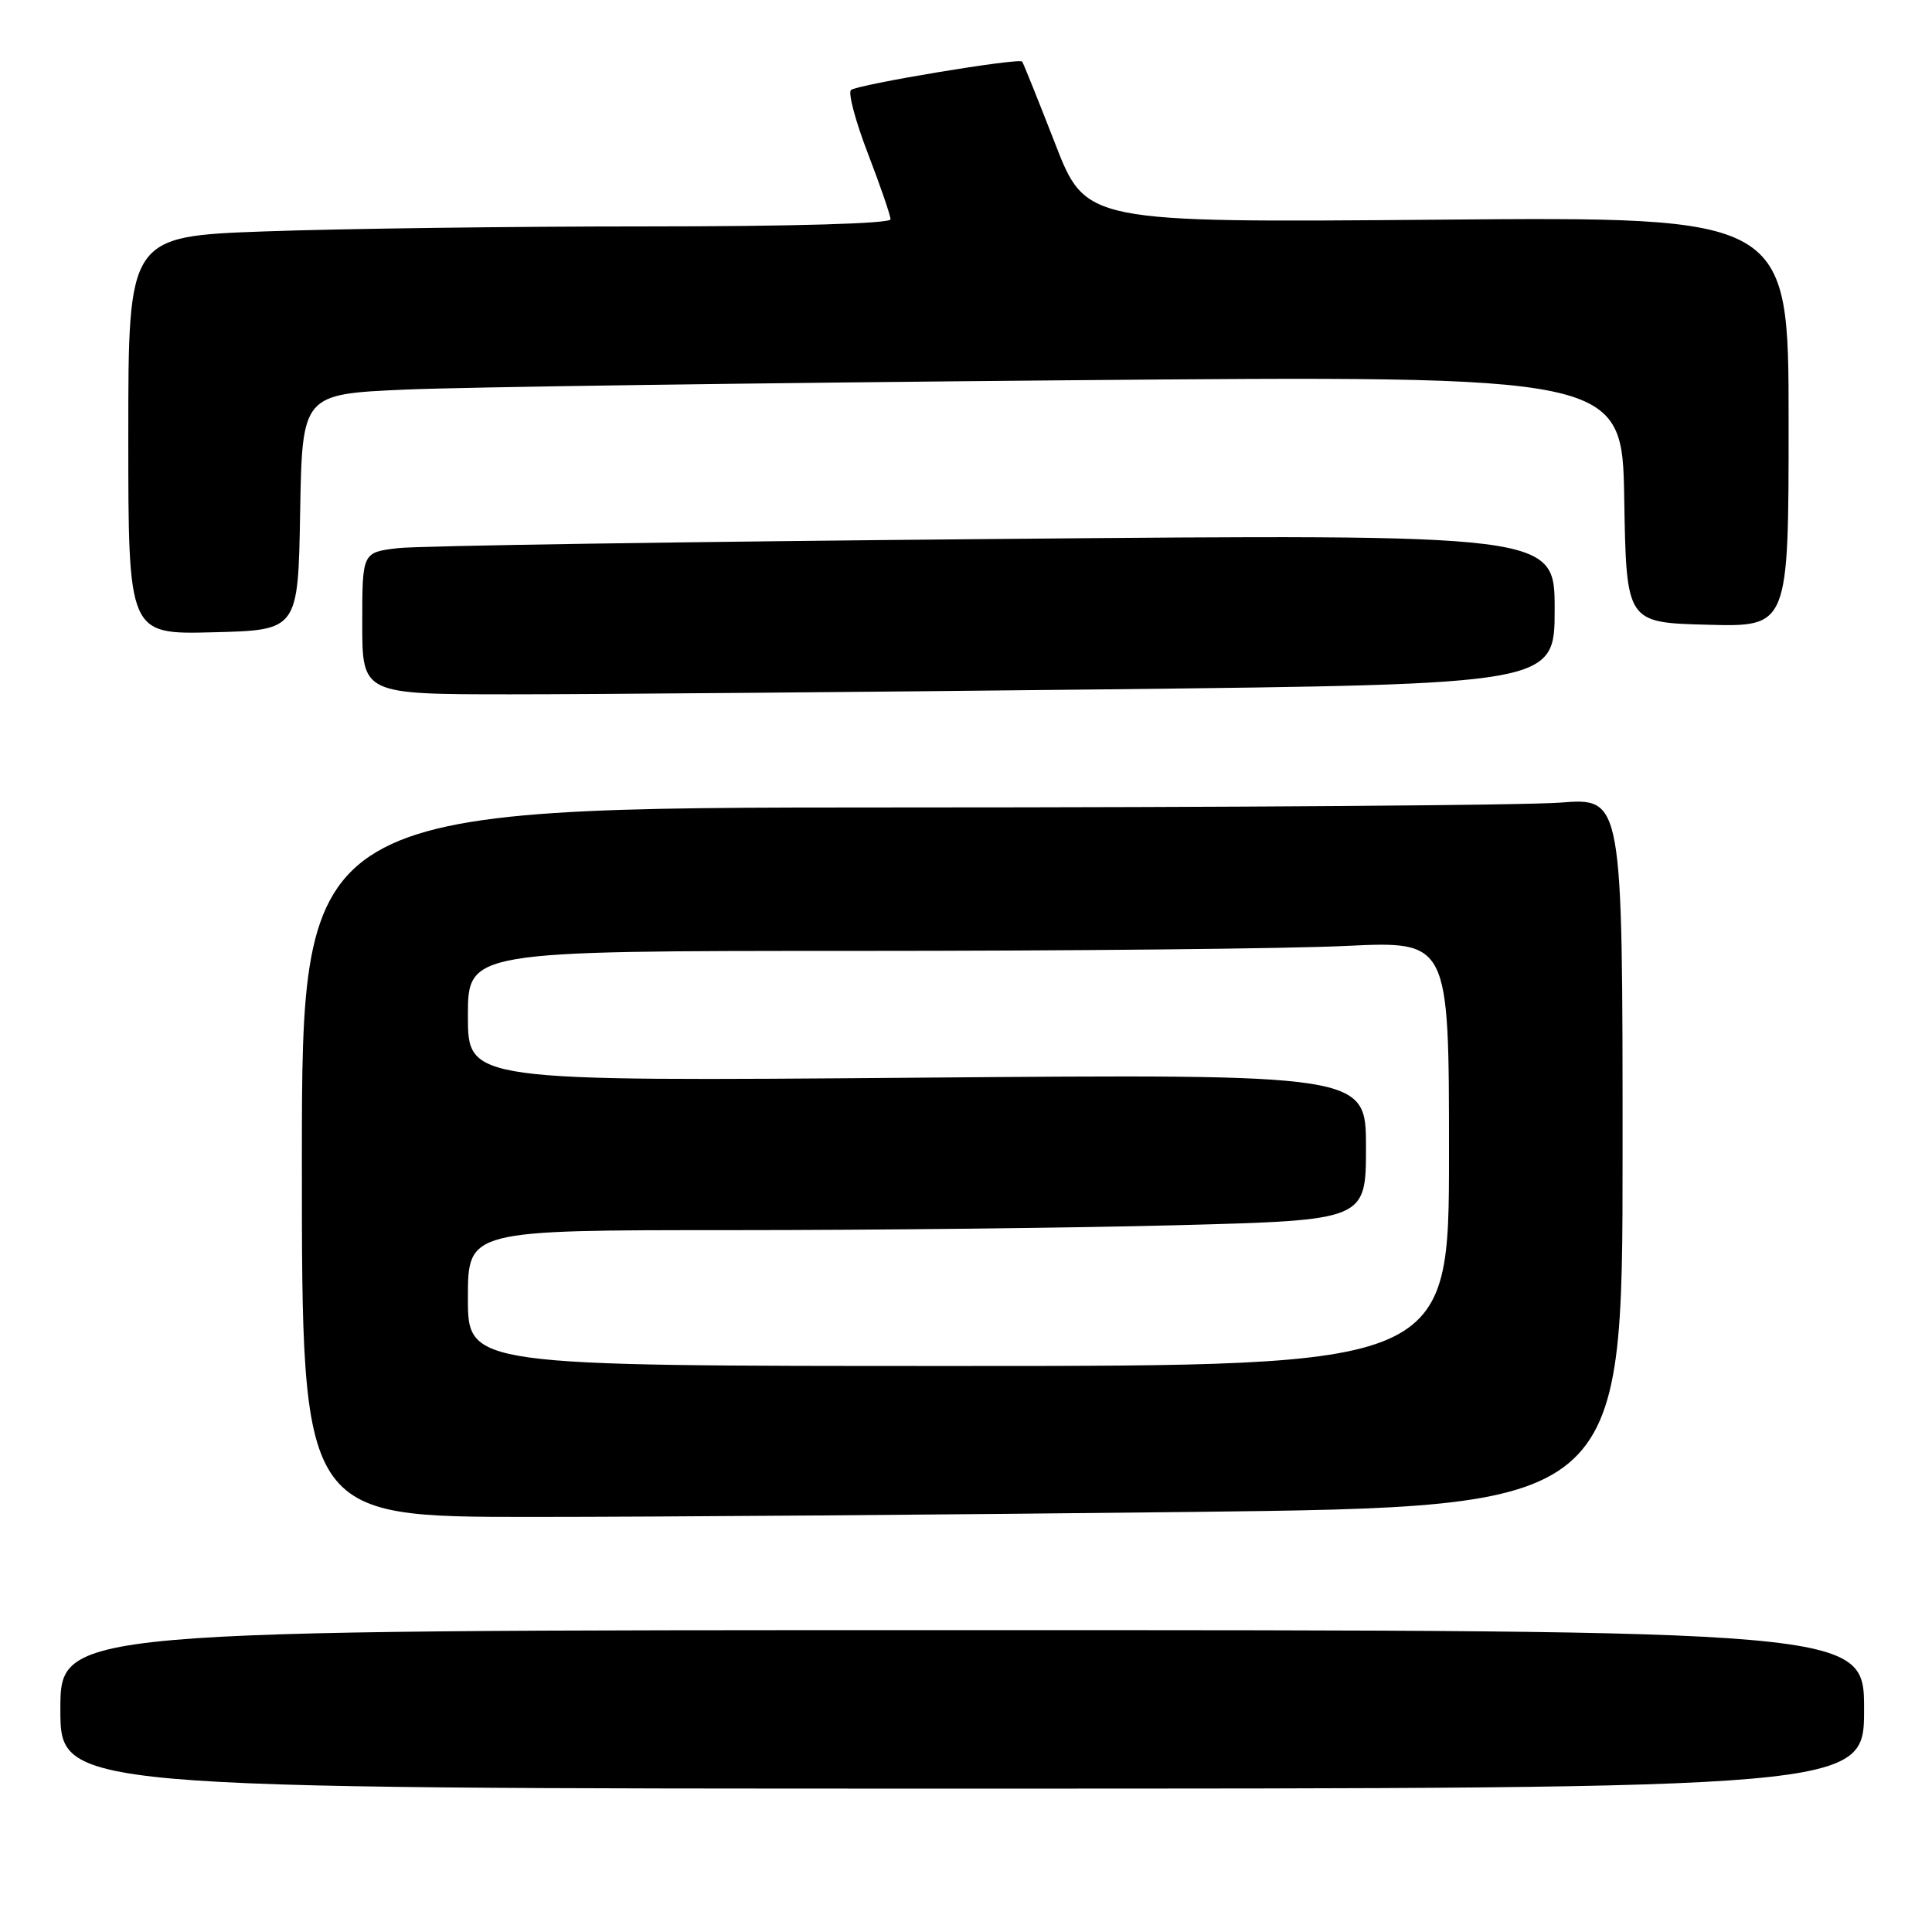 <?xml version="1.0" encoding="UTF-8" standalone="no"?>
<!DOCTYPE svg PUBLIC "-//W3C//DTD SVG 1.1//EN" "http://www.w3.org/Graphics/SVG/1.1/DTD/svg11.dtd" >
<svg xmlns="http://www.w3.org/2000/svg" xmlns:xlink="http://www.w3.org/1999/xlink" version="1.1" viewBox="0 0 256 256">
 <g >
 <path fill="currentColor"
d=" M 247.00 226.50 C 247.00 216.00 247.00 216.00 127.50 216.00 C 8.00 216.00 8.00 216.00 8.00 226.50 C 8.00 237.00 8.00 237.00 127.50 237.00 C 247.00 237.00 247.00 237.00 247.00 226.50 Z  M 157.84 200.34 C 215.00 199.67 215.00 199.67 215.00 152.69 C 215.00 105.70 215.00 105.70 206.75 106.35 C 202.21 106.70 162.84 106.99 119.25 106.99 C 40.00 107.00 40.00 107.00 40.00 154.00 C 40.00 201.00 40.00 201.00 70.34 201.00 C 87.02 201.00 126.39 200.70 157.84 200.34 Z  M 146.75 91.34 C 206.00 90.67 206.00 90.67 206.00 80.72 C 206.00 70.76 206.00 70.76 131.75 71.42 C 90.91 71.78 55.36 72.32 52.75 72.63 C 48.00 73.19 48.00 73.19 48.00 82.59 C 48.00 92.00 48.00 92.00 67.75 92.00 C 78.61 92.00 114.16 91.70 146.75 91.34 Z  M 39.77 67.86 C 40.05 52.22 40.05 52.22 53.77 51.62 C 61.32 51.29 100.68 50.74 141.22 50.39 C 214.95 49.75 214.95 49.75 215.22 66.13 C 215.50 82.50 215.50 82.50 226.25 82.78 C 237.00 83.07 237.00 83.07 237.00 55.89 C 237.00 28.71 237.00 28.71 190.44 29.11 C 143.87 29.50 143.87 29.50 139.80 19.00 C 137.55 13.22 135.59 8.35 135.44 8.16 C 135.00 7.64 113.60 11.20 112.76 11.93 C 112.35 12.29 113.36 16.08 115.01 20.36 C 116.65 24.63 118.00 28.55 118.00 29.06 C 118.00 29.63 105.09 30.00 85.66 30.00 C 67.87 30.00 45.15 30.30 35.16 30.66 C 17.00 31.32 17.00 31.32 17.00 57.69 C 17.00 84.07 17.00 84.07 28.25 83.78 C 39.50 83.50 39.50 83.50 39.77 67.86 Z  M 62.00 172.00 C 62.00 163.00 62.00 163.00 96.75 163.00 C 115.86 163.00 142.64 162.70 156.25 162.34 C 181.00 161.68 181.00 161.68 181.00 152.00 C 181.00 142.31 181.00 142.31 121.50 142.80 C 62.00 143.28 62.00 143.28 62.00 134.64 C 62.00 126.00 62.00 126.00 113.34 126.00 C 141.58 126.00 170.83 125.71 178.34 125.34 C 192.00 124.69 192.00 124.69 192.00 152.84 C 192.00 181.00 192.00 181.00 127.00 181.00 C 62.00 181.00 62.00 181.00 62.00 172.00 Z "/>
</g>
</svg>